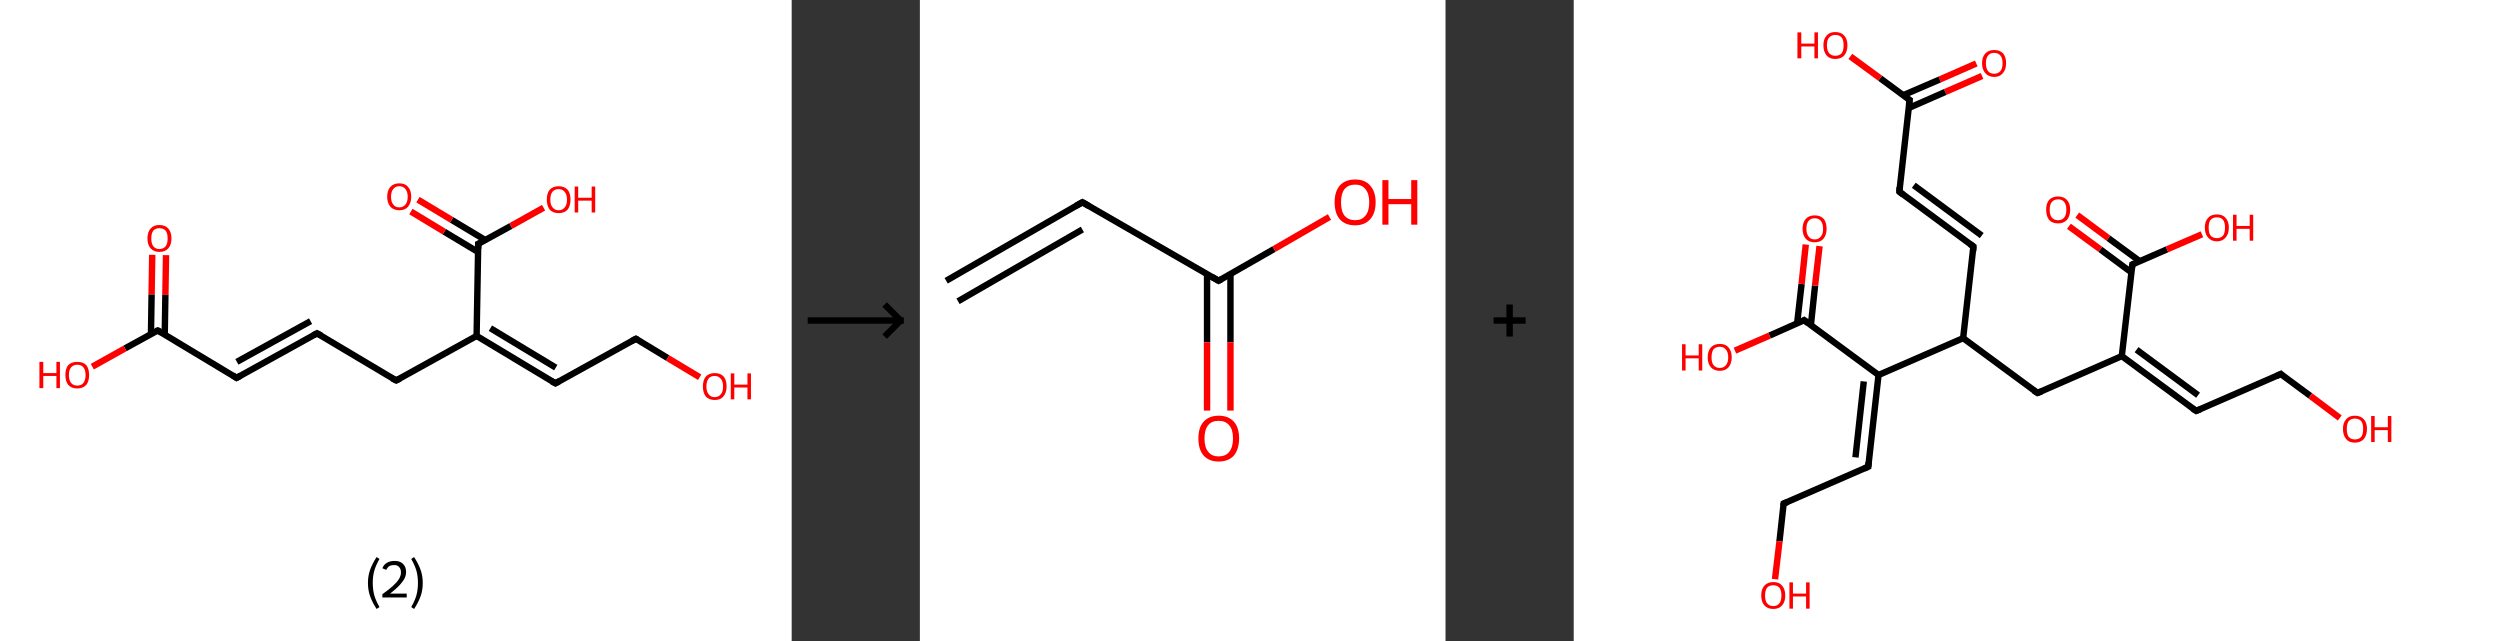 <?xml version='1.0' encoding='ASCII' standalone='yes'?>
<svg xmlns="http://www.w3.org/2000/svg" xmlns:xlink="http://www.w3.org/1999/xlink" version="1.1" width="780.0px" viewBox="0 0 780.0 200.0" height="200.0px">
  <rect x="0" y="0" width="780.0" height="200.0" fill="#333333" stroke="none"/>
  <g>
    <g transform="translate(0, 0) scale(1 1) "><!-- END OF HEADER -->
<rect style="opacity:1.0;fill:#FFFFFF;stroke:none" width="247.0" height="200.0" x="0.0" y="0.0"> </rect>
<path class="bond-0 atom-0 atom-1" d="M 51.8,79.6 L 51.6,92.0" style="fill:none;fill-rule:evenodd;stroke:#FF0000;stroke-width:2.0px;stroke-linecap:butt;stroke-linejoin:miter;stroke-opacity:1"/>
<path class="bond-0 atom-0 atom-1" d="M 51.6,92.0 L 51.4,104.3" style="fill:none;fill-rule:evenodd;stroke:#000000;stroke-width:2.0px;stroke-linecap:butt;stroke-linejoin:miter;stroke-opacity:1"/>
<path class="bond-0 atom-0 atom-1" d="M 47.5,79.5 L 47.3,91.9" style="fill:none;fill-rule:evenodd;stroke:#FF0000;stroke-width:2.0px;stroke-linecap:butt;stroke-linejoin:miter;stroke-opacity:1"/>
<path class="bond-0 atom-0 atom-1" d="M 47.3,91.9 L 47.1,104.3" style="fill:none;fill-rule:evenodd;stroke:#000000;stroke-width:2.0px;stroke-linecap:butt;stroke-linejoin:miter;stroke-opacity:1"/>
<path class="bond-1 atom-1 atom-2" d="M 49.2,103.1 L 39.0,108.7" style="fill:none;fill-rule:evenodd;stroke:#000000;stroke-width:2.0px;stroke-linecap:butt;stroke-linejoin:miter;stroke-opacity:1"/>
<path class="bond-1 atom-1 atom-2" d="M 39.0,108.7 L 28.8,114.4" style="fill:none;fill-rule:evenodd;stroke:#FF0000;stroke-width:2.0px;stroke-linecap:butt;stroke-linejoin:miter;stroke-opacity:1"/>
<path class="bond-2 atom-1 atom-3" d="M 49.2,103.1 L 73.8,117.9" style="fill:none;fill-rule:evenodd;stroke:#000000;stroke-width:2.0px;stroke-linecap:butt;stroke-linejoin:miter;stroke-opacity:1"/>
<path class="bond-3 atom-3 atom-4" d="M 73.8,117.9 L 98.9,104.0" style="fill:none;fill-rule:evenodd;stroke:#000000;stroke-width:2.0px;stroke-linecap:butt;stroke-linejoin:miter;stroke-opacity:1"/>
<path class="bond-3 atom-3 atom-4" d="M 73.9,112.9 L 96.9,100.2" style="fill:none;fill-rule:evenodd;stroke:#000000;stroke-width:2.0px;stroke-linecap:butt;stroke-linejoin:miter;stroke-opacity:1"/>
<path class="bond-4 atom-4 atom-5" d="M 98.9,104.0 L 123.6,118.7" style="fill:none;fill-rule:evenodd;stroke:#000000;stroke-width:2.0px;stroke-linecap:butt;stroke-linejoin:miter;stroke-opacity:1"/>
<path class="bond-5 atom-5 atom-6" d="M 123.6,118.7 L 148.7,104.8" style="fill:none;fill-rule:evenodd;stroke:#000000;stroke-width:2.0px;stroke-linecap:butt;stroke-linejoin:miter;stroke-opacity:1"/>
<path class="bond-6 atom-6 atom-7" d="M 148.7,104.8 L 173.3,119.6" style="fill:none;fill-rule:evenodd;stroke:#000000;stroke-width:2.0px;stroke-linecap:butt;stroke-linejoin:miter;stroke-opacity:1"/>
<path class="bond-6 atom-6 atom-7" d="M 153.0,102.4 L 173.4,114.7" style="fill:none;fill-rule:evenodd;stroke:#000000;stroke-width:2.0px;stroke-linecap:butt;stroke-linejoin:miter;stroke-opacity:1"/>
<path class="bond-7 atom-7 atom-8" d="M 173.3,119.6 L 198.4,105.7" style="fill:none;fill-rule:evenodd;stroke:#000000;stroke-width:2.0px;stroke-linecap:butt;stroke-linejoin:miter;stroke-opacity:1"/>
<path class="bond-8 atom-8 atom-9" d="M 198.4,105.7 L 208.3,111.7" style="fill:none;fill-rule:evenodd;stroke:#000000;stroke-width:2.0px;stroke-linecap:butt;stroke-linejoin:miter;stroke-opacity:1"/>
<path class="bond-8 atom-8 atom-9" d="M 208.3,111.7 L 218.3,117.7" style="fill:none;fill-rule:evenodd;stroke:#FF0000;stroke-width:2.0px;stroke-linecap:butt;stroke-linejoin:miter;stroke-opacity:1"/>
<path class="bond-9 atom-6 atom-10" d="M 148.7,104.8 L 149.2,76.1" style="fill:none;fill-rule:evenodd;stroke:#000000;stroke-width:2.0px;stroke-linecap:butt;stroke-linejoin:miter;stroke-opacity:1"/>
<path class="bond-10 atom-10 atom-11" d="M 151.4,74.9 L 140.9,68.6" style="fill:none;fill-rule:evenodd;stroke:#000000;stroke-width:2.0px;stroke-linecap:butt;stroke-linejoin:miter;stroke-opacity:1"/>
<path class="bond-10 atom-10 atom-11" d="M 140.9,68.6 L 130.4,62.3" style="fill:none;fill-rule:evenodd;stroke:#FF0000;stroke-width:2.0px;stroke-linecap:butt;stroke-linejoin:miter;stroke-opacity:1"/>
<path class="bond-10 atom-10 atom-11" d="M 149.1,78.6 L 138.6,72.3" style="fill:none;fill-rule:evenodd;stroke:#000000;stroke-width:2.0px;stroke-linecap:butt;stroke-linejoin:miter;stroke-opacity:1"/>
<path class="bond-10 atom-10 atom-11" d="M 138.6,72.3 L 128.2,66.0" style="fill:none;fill-rule:evenodd;stroke:#FF0000;stroke-width:2.0px;stroke-linecap:butt;stroke-linejoin:miter;stroke-opacity:1"/>
<path class="bond-11 atom-10 atom-12" d="M 149.2,76.1 L 159.4,70.5" style="fill:none;fill-rule:evenodd;stroke:#000000;stroke-width:2.0px;stroke-linecap:butt;stroke-linejoin:miter;stroke-opacity:1"/>
<path class="bond-11 atom-10 atom-12" d="M 159.4,70.5 L 169.6,64.8" style="fill:none;fill-rule:evenodd;stroke:#FF0000;stroke-width:2.0px;stroke-linecap:butt;stroke-linejoin:miter;stroke-opacity:1"/>
<path d="M 48.7,103.3 L 49.2,103.1 L 50.5,103.8" style="fill:none;stroke:#000000;stroke-width:2.0px;stroke-linecap:butt;stroke-linejoin:miter;stroke-opacity:1;"/>
<path d="M 72.6,117.1 L 73.8,117.9 L 75.1,117.2" style="fill:none;stroke:#000000;stroke-width:2.0px;stroke-linecap:butt;stroke-linejoin:miter;stroke-opacity:1;"/>
<path d="M 97.7,104.6 L 98.9,104.0 L 100.2,104.7" style="fill:none;stroke:#000000;stroke-width:2.0px;stroke-linecap:butt;stroke-linejoin:miter;stroke-opacity:1;"/>
<path d="M 122.3,118.0 L 123.6,118.7 L 124.8,118.1" style="fill:none;stroke:#000000;stroke-width:2.0px;stroke-linecap:butt;stroke-linejoin:miter;stroke-opacity:1;"/>
<path d="M 172.0,118.9 L 173.3,119.6 L 174.5,118.9" style="fill:none;stroke:#000000;stroke-width:2.0px;stroke-linecap:butt;stroke-linejoin:miter;stroke-opacity:1;"/>
<path d="M 197.1,106.4 L 198.4,105.7 L 198.9,106.0" style="fill:none;stroke:#000000;stroke-width:2.0px;stroke-linecap:butt;stroke-linejoin:miter;stroke-opacity:1;"/>
<path d="M 149.2,77.6 L 149.2,76.1 L 149.7,75.9" style="fill:none;stroke:#000000;stroke-width:2.0px;stroke-linecap:butt;stroke-linejoin:miter;stroke-opacity:1;"/>
<path class="atom-0" d="M 46.0 74.4 Q 46.0 72.4, 47.0 71.3 Q 47.9 70.2, 49.7 70.2 Q 51.5 70.2, 52.5 71.3 Q 53.5 72.4, 53.5 74.4 Q 53.5 76.4, 52.5 77.5 Q 51.5 78.6, 49.7 78.6 Q 48.0 78.6, 47.0 77.5 Q 46.0 76.4, 46.0 74.4 M 49.7 77.7 Q 51.0 77.7, 51.7 76.8 Q 52.3 76.0, 52.3 74.4 Q 52.3 72.8, 51.7 72.0 Q 51.0 71.2, 49.7 71.2 Q 48.5 71.2, 47.8 72.0 Q 47.2 72.8, 47.2 74.4 Q 47.2 76.0, 47.8 76.8 Q 48.5 77.7, 49.7 77.7 " fill="#FF0000"/>
<path class="atom-2" d="M 12.3 112.9 L 13.5 112.9 L 13.5 116.4 L 17.6 116.4 L 17.6 112.9 L 18.7 112.9 L 18.7 121.1 L 17.6 121.1 L 17.6 117.3 L 13.5 117.3 L 13.5 121.1 L 12.3 121.1 L 12.3 112.9 " fill="#FF0000"/>
<path class="atom-2" d="M 20.4 117.0 Q 20.4 115.0, 21.3 113.9 Q 22.3 112.9, 24.1 112.9 Q 25.9 112.9, 26.9 113.9 Q 27.8 115.0, 27.8 117.0 Q 27.8 119.0, 26.9 120.1 Q 25.9 121.2, 24.1 121.2 Q 22.3 121.2, 21.3 120.1 Q 20.4 119.0, 20.4 117.0 M 24.1 120.3 Q 25.4 120.3, 26.0 119.5 Q 26.7 118.6, 26.7 117.0 Q 26.7 115.4, 26.0 114.6 Q 25.4 113.8, 24.1 113.8 Q 22.9 113.8, 22.2 114.6 Q 21.5 115.4, 21.5 117.0 Q 21.5 118.6, 22.2 119.5 Q 22.9 120.3, 24.1 120.3 " fill="#FF0000"/>
<path class="atom-9" d="M 219.3 120.6 Q 219.3 118.6, 220.2 117.5 Q 221.2 116.4, 223.0 116.4 Q 224.8 116.4, 225.8 117.5 Q 226.7 118.6, 226.7 120.6 Q 226.7 122.5, 225.7 123.7 Q 224.8 124.8, 223.0 124.8 Q 221.2 124.8, 220.2 123.7 Q 219.3 122.5, 219.3 120.6 M 223.0 123.9 Q 224.2 123.9, 224.9 123.0 Q 225.6 122.2, 225.6 120.6 Q 225.6 119.0, 224.9 118.2 Q 224.2 117.3, 223.0 117.3 Q 221.7 117.3, 221.1 118.1 Q 220.4 119.0, 220.4 120.6 Q 220.4 122.2, 221.1 123.0 Q 221.7 123.9, 223.0 123.9 " fill="#FF0000"/>
<path class="atom-9" d="M 228.0 116.5 L 229.1 116.5 L 229.1 120.0 L 233.2 120.0 L 233.2 116.5 L 234.3 116.5 L 234.3 124.6 L 233.2 124.6 L 233.2 120.9 L 229.1 120.9 L 229.1 124.6 L 228.0 124.6 L 228.0 116.5 " fill="#FF0000"/>
<path class="atom-11" d="M 120.8 61.4 Q 120.8 59.4, 121.8 58.3 Q 122.8 57.2, 124.6 57.2 Q 126.4 57.2, 127.3 58.3 Q 128.3 59.4, 128.3 61.4 Q 128.3 63.3, 127.3 64.5 Q 126.4 65.6, 124.6 65.6 Q 122.8 65.6, 121.8 64.5 Q 120.8 63.3, 120.8 61.4 M 124.6 64.7 Q 125.8 64.7, 126.5 63.8 Q 127.2 63.0, 127.2 61.4 Q 127.2 59.8, 126.5 59.0 Q 125.8 58.1, 124.6 58.1 Q 123.3 58.1, 122.7 59.0 Q 122.0 59.8, 122.0 61.4 Q 122.0 63.0, 122.7 63.8 Q 123.3 64.7, 124.6 64.7 " fill="#FF0000"/>
<path class="atom-12" d="M 170.6 62.3 Q 170.6 60.3, 171.5 59.2 Q 172.5 58.1, 174.3 58.1 Q 176.1 58.1, 177.1 59.2 Q 178.0 60.3, 178.0 62.3 Q 178.0 64.2, 177.1 65.4 Q 176.1 66.5, 174.3 66.5 Q 172.5 66.5, 171.5 65.4 Q 170.6 64.2, 170.6 62.3 M 174.3 65.6 Q 175.5 65.6, 176.2 64.7 Q 176.9 63.9, 176.9 62.3 Q 176.9 60.7, 176.2 59.9 Q 175.5 59.0, 174.3 59.0 Q 173.1 59.0, 172.4 59.8 Q 171.7 60.6, 171.7 62.3 Q 171.7 63.9, 172.4 64.7 Q 173.1 65.6, 174.3 65.6 " fill="#FF0000"/>
<path class="atom-12" d="M 179.3 58.2 L 180.4 58.2 L 180.4 61.7 L 184.6 61.7 L 184.6 58.2 L 185.7 58.2 L 185.7 66.3 L 184.6 66.3 L 184.6 62.6 L 180.4 62.6 L 180.4 66.3 L 179.3 66.3 L 179.3 58.2 " fill="#FF0000"/>
<path class="legend" d="M 114.8 181.9 Q 114.8 179.6, 115.5 177.7 Q 116.2 175.8, 117.5 173.8 L 118.4 174.4 Q 117.3 176.3, 116.8 178.0 Q 116.3 179.7, 116.3 181.9 Q 116.3 184.0, 116.8 185.8 Q 117.3 187.5, 118.4 189.4 L 117.5 190.0 Q 116.2 188.0, 115.5 186.1 Q 114.8 184.2, 114.8 181.9 " fill="#000000"/>
<path class="legend" d="M 119.3 177.3 Q 119.7 176.2, 120.7 175.6 Q 121.7 175.0, 123.1 175.0 Q 124.8 175.0, 125.7 175.9 Q 126.7 176.8, 126.7 178.5 Q 126.7 180.2, 125.4 181.7 Q 124.2 183.3, 121.7 185.2 L 126.9 185.2 L 126.9 186.4 L 119.3 186.4 L 119.3 185.4 Q 121.4 183.9, 122.6 182.8 Q 123.9 181.6, 124.5 180.6 Q 125.1 179.6, 125.1 178.6 Q 125.1 177.5, 124.5 176.9 Q 124.0 176.3, 123.1 176.3 Q 122.1 176.3, 121.5 176.6 Q 120.9 177.0, 120.5 177.8 L 119.3 177.3 " fill="#000000"/>
<path class="legend" d="M 131.9 181.9 Q 131.9 184.2, 131.2 186.1 Q 130.5 188.0, 129.2 190.0 L 128.3 189.4 Q 129.4 187.5, 129.9 185.8 Q 130.4 184.0, 130.4 181.9 Q 130.4 179.7, 129.9 178.0 Q 129.4 176.3, 128.3 174.4 L 129.2 173.8 Q 130.5 175.8, 131.2 177.7 Q 131.9 179.6, 131.9 181.9 " fill="#000000"/>
</g>
    <g transform="translate(247.0, 0) scale(1 1) "><line x1="5" y1="100" x2="35" y2="100" style="stroke:rgb(0,0,0);stroke-width:2"/>
  <line x1="34" y1="100" x2="29" y2="95" style="stroke:rgb(0,0,0);stroke-width:2"/>
  <line x1="34" y1="100" x2="29" y2="105" style="stroke:rgb(0,0,0);stroke-width:2"/>
</g>
    <g transform="translate(287.0, 0) scale(1 1) "><!-- END OF HEADER -->
<rect style="opacity:1.0;fill:#FFFFFF;stroke:none" width="164.0" height="200.0" x="0.0" y="0.0"> </rect>
<path class="bond-0 atom-0 atom-1" d="M 8.2,87.6 L 50.7,63.1" style="fill:none;fill-rule:evenodd;stroke:#000000;stroke-width:2.0px;stroke-linecap:butt;stroke-linejoin:miter;stroke-opacity:1"/>
<path class="bond-0 atom-0 atom-1" d="M 11.9,94.0 L 50.7,71.6" style="fill:none;fill-rule:evenodd;stroke:#000000;stroke-width:2.0px;stroke-linecap:butt;stroke-linejoin:miter;stroke-opacity:1"/>
<path class="bond-1 atom-1 atom-2" d="M 50.7,63.1 L 93.2,87.6" style="fill:none;fill-rule:evenodd;stroke:#000000;stroke-width:2.0px;stroke-linecap:butt;stroke-linejoin:miter;stroke-opacity:1"/>
<path class="bond-2 atom-2 atom-3" d="M 89.6,85.5 L 89.6,106.8" style="fill:none;fill-rule:evenodd;stroke:#000000;stroke-width:2.0px;stroke-linecap:butt;stroke-linejoin:miter;stroke-opacity:1"/>
<path class="bond-2 atom-2 atom-3" d="M 89.6,106.8 L 89.6,128.1" style="fill:none;fill-rule:evenodd;stroke:#FF0000;stroke-width:2.0px;stroke-linecap:butt;stroke-linejoin:miter;stroke-opacity:1"/>
<path class="bond-2 atom-2 atom-3" d="M 96.9,85.5 L 96.9,106.8" style="fill:none;fill-rule:evenodd;stroke:#000000;stroke-width:2.0px;stroke-linecap:butt;stroke-linejoin:miter;stroke-opacity:1"/>
<path class="bond-2 atom-2 atom-3" d="M 96.9,106.8 L 96.9,128.1" style="fill:none;fill-rule:evenodd;stroke:#FF0000;stroke-width:2.0px;stroke-linecap:butt;stroke-linejoin:miter;stroke-opacity:1"/>
<path class="bond-3 atom-2 atom-4" d="M 93.2,87.6 L 110.5,77.7" style="fill:none;fill-rule:evenodd;stroke:#000000;stroke-width:2.0px;stroke-linecap:butt;stroke-linejoin:miter;stroke-opacity:1"/>
<path class="bond-3 atom-2 atom-4" d="M 110.5,77.7 L 127.8,67.7" style="fill:none;fill-rule:evenodd;stroke:#FF0000;stroke-width:2.0px;stroke-linecap:butt;stroke-linejoin:miter;stroke-opacity:1"/>
<path d="M 48.6,64.3 L 50.7,63.1 L 52.8,64.3" style="fill:none;stroke:#000000;stroke-width:2.0px;stroke-linecap:butt;stroke-linejoin:miter;stroke-opacity:1;"/>
<path d="M 91.1,86.4 L 93.2,87.6 L 94.1,87.1" style="fill:none;stroke:#000000;stroke-width:2.0px;stroke-linecap:butt;stroke-linejoin:miter;stroke-opacity:1;"/>
<path class="atom-3" d="M 86.9 136.8 Q 86.9 133.4, 88.5 131.6 Q 90.2 129.7, 93.2 129.7 Q 96.3 129.7, 98.0 131.6 Q 99.6 133.4, 99.6 136.8 Q 99.6 140.1, 98.0 142.1 Q 96.3 144.0, 93.2 144.0 Q 90.2 144.0, 88.5 142.1 Q 86.9 140.2, 86.9 136.8 M 93.2 142.4 Q 95.4 142.4, 96.5 141.0 Q 97.7 139.5, 97.7 136.8 Q 97.7 134.0, 96.5 132.7 Q 95.4 131.3, 93.2 131.3 Q 91.1 131.3, 90.0 132.6 Q 88.8 134.0, 88.8 136.8 Q 88.8 139.6, 90.0 141.0 Q 91.1 142.4, 93.2 142.4 " fill="#FF0000"/>
<path class="atom-4" d="M 129.4 63.1 Q 129.4 59.8, 131.0 57.9 Q 132.7 56.0, 135.8 56.0 Q 138.9 56.0, 140.5 57.9 Q 142.2 59.8, 142.2 63.1 Q 142.2 66.5, 140.5 68.4 Q 138.8 70.3, 135.8 70.3 Q 132.7 70.3, 131.0 68.4 Q 129.4 66.5, 129.4 63.1 M 135.8 68.7 Q 137.9 68.7, 139.0 67.3 Q 140.2 65.9, 140.2 63.1 Q 140.2 60.4, 139.0 59.0 Q 137.9 57.6, 135.8 57.6 Q 133.7 57.6, 132.5 59.0 Q 131.4 60.4, 131.4 63.1 Q 131.4 65.9, 132.5 67.3 Q 133.7 68.7, 135.8 68.7 " fill="#FF0000"/>
<path class="atom-4" d="M 144.3 56.2 L 146.2 56.2 L 146.2 62.1 L 153.3 62.1 L 153.3 56.2 L 155.2 56.2 L 155.2 70.1 L 153.3 70.1 L 153.3 63.7 L 146.2 63.7 L 146.2 70.1 L 144.3 70.1 L 144.3 56.2 " fill="#FF0000"/>
</g>
    <g transform="translate(451.0, 0) scale(1 1) "><line x1="15" y1="100" x2="25" y2="100" style="stroke:rgb(0,0,0);stroke-width:2"/>
  <line x1="20" y1="95" x2="20" y2="105" style="stroke:rgb(0,0,0);stroke-width:2"/>
</g>
    <g transform="translate(491.0, 0) scale(1 1) "><!-- END OF HEADER -->
<rect style="opacity:1.0;fill:#FFFFFF;stroke:none" width="289.0" height="200.0" x="0.0" y="0.0"> </rect>
<path class="bond-0 atom-0 atom-1" d="M 127.4,23.7 L 115.9,28.7" style="fill:none;fill-rule:evenodd;stroke:#FF0000;stroke-width:2.0px;stroke-linecap:butt;stroke-linejoin:miter;stroke-opacity:1"/>
<path class="bond-0 atom-0 atom-1" d="M 115.9,28.7 L 104.5,33.7" style="fill:none;fill-rule:evenodd;stroke:#000000;stroke-width:2.0px;stroke-linecap:butt;stroke-linejoin:miter;stroke-opacity:1"/>
<path class="bond-0 atom-0 atom-1" d="M 125.6,19.8 L 114.2,24.8" style="fill:none;fill-rule:evenodd;stroke:#FF0000;stroke-width:2.0px;stroke-linecap:butt;stroke-linejoin:miter;stroke-opacity:1"/>
<path class="bond-0 atom-0 atom-1" d="M 114.2,24.8 L 102.8,29.7" style="fill:none;fill-rule:evenodd;stroke:#000000;stroke-width:2.0px;stroke-linecap:butt;stroke-linejoin:miter;stroke-opacity:1"/>
<path class="bond-1 atom-1 atom-2" d="M 104.8,31.2 L 95.6,24.4" style="fill:none;fill-rule:evenodd;stroke:#000000;stroke-width:2.0px;stroke-linecap:butt;stroke-linejoin:miter;stroke-opacity:1"/>
<path class="bond-1 atom-1 atom-2" d="M 95.6,24.4 L 86.3,17.6" style="fill:none;fill-rule:evenodd;stroke:#FF0000;stroke-width:2.0px;stroke-linecap:butt;stroke-linejoin:miter;stroke-opacity:1"/>
<path class="bond-2 atom-1 atom-3" d="M 104.8,31.2 L 101.6,59.8" style="fill:none;fill-rule:evenodd;stroke:#000000;stroke-width:2.0px;stroke-linecap:butt;stroke-linejoin:miter;stroke-opacity:1"/>
<path class="bond-3 atom-3 atom-4" d="M 101.6,59.8 L 124.7,76.9" style="fill:none;fill-rule:evenodd;stroke:#000000;stroke-width:2.0px;stroke-linecap:butt;stroke-linejoin:miter;stroke-opacity:1"/>
<path class="bond-3 atom-3 atom-4" d="M 106.1,57.8 L 127.3,73.5" style="fill:none;fill-rule:evenodd;stroke:#000000;stroke-width:2.0px;stroke-linecap:butt;stroke-linejoin:miter;stroke-opacity:1"/>
<path class="bond-4 atom-4 atom-5" d="M 124.7,76.9 L 121.5,105.5" style="fill:none;fill-rule:evenodd;stroke:#000000;stroke-width:2.0px;stroke-linecap:butt;stroke-linejoin:miter;stroke-opacity:1"/>
<path class="bond-5 atom-5 atom-6" d="M 121.5,105.5 L 144.7,122.6" style="fill:none;fill-rule:evenodd;stroke:#000000;stroke-width:2.0px;stroke-linecap:butt;stroke-linejoin:miter;stroke-opacity:1"/>
<path class="bond-6 atom-6 atom-7" d="M 144.7,122.6 L 171.0,111.1" style="fill:none;fill-rule:evenodd;stroke:#000000;stroke-width:2.0px;stroke-linecap:butt;stroke-linejoin:miter;stroke-opacity:1"/>
<path class="bond-7 atom-7 atom-8" d="M 171.0,111.1 L 194.2,128.2" style="fill:none;fill-rule:evenodd;stroke:#000000;stroke-width:2.0px;stroke-linecap:butt;stroke-linejoin:miter;stroke-opacity:1"/>
<path class="bond-7 atom-7 atom-8" d="M 175.6,109.1 L 194.8,123.3" style="fill:none;fill-rule:evenodd;stroke:#000000;stroke-width:2.0px;stroke-linecap:butt;stroke-linejoin:miter;stroke-opacity:1"/>
<path class="bond-8 atom-8 atom-9" d="M 194.2,128.2 L 220.6,116.7" style="fill:none;fill-rule:evenodd;stroke:#000000;stroke-width:2.0px;stroke-linecap:butt;stroke-linejoin:miter;stroke-opacity:1"/>
<path class="bond-9 atom-9 atom-10" d="M 220.6,116.7 L 229.8,123.5" style="fill:none;fill-rule:evenodd;stroke:#000000;stroke-width:2.0px;stroke-linecap:butt;stroke-linejoin:miter;stroke-opacity:1"/>
<path class="bond-9 atom-9 atom-10" d="M 229.8,123.5 L 239.0,130.4" style="fill:none;fill-rule:evenodd;stroke:#FF0000;stroke-width:2.0px;stroke-linecap:butt;stroke-linejoin:miter;stroke-opacity:1"/>
<path class="bond-10 atom-7 atom-11" d="M 171.0,111.1 L 174.3,82.5" style="fill:none;fill-rule:evenodd;stroke:#000000;stroke-width:2.0px;stroke-linecap:butt;stroke-linejoin:miter;stroke-opacity:1"/>
<path class="bond-11 atom-11 atom-12" d="M 176.6,81.5 L 166.8,74.3" style="fill:none;fill-rule:evenodd;stroke:#000000;stroke-width:2.0px;stroke-linecap:butt;stroke-linejoin:miter;stroke-opacity:1"/>
<path class="bond-11 atom-11 atom-12" d="M 166.8,74.3 L 157.1,67.1" style="fill:none;fill-rule:evenodd;stroke:#FF0000;stroke-width:2.0px;stroke-linecap:butt;stroke-linejoin:miter;stroke-opacity:1"/>
<path class="bond-11 atom-11 atom-12" d="M 174.0,85.0 L 164.3,77.8" style="fill:none;fill-rule:evenodd;stroke:#000000;stroke-width:2.0px;stroke-linecap:butt;stroke-linejoin:miter;stroke-opacity:1"/>
<path class="bond-11 atom-11 atom-12" d="M 164.3,77.8 L 154.5,70.6" style="fill:none;fill-rule:evenodd;stroke:#FF0000;stroke-width:2.0px;stroke-linecap:butt;stroke-linejoin:miter;stroke-opacity:1"/>
<path class="bond-12 atom-11 atom-13" d="M 174.3,82.5 L 185.1,77.8" style="fill:none;fill-rule:evenodd;stroke:#000000;stroke-width:2.0px;stroke-linecap:butt;stroke-linejoin:miter;stroke-opacity:1"/>
<path class="bond-12 atom-11 atom-13" d="M 185.1,77.8 L 196.0,73.1" style="fill:none;fill-rule:evenodd;stroke:#FF0000;stroke-width:2.0px;stroke-linecap:butt;stroke-linejoin:miter;stroke-opacity:1"/>
<path class="bond-13 atom-5 atom-14" d="M 121.5,105.5 L 95.1,117.0" style="fill:none;fill-rule:evenodd;stroke:#000000;stroke-width:2.0px;stroke-linecap:butt;stroke-linejoin:miter;stroke-opacity:1"/>
<path class="bond-14 atom-14 atom-15" d="M 95.1,117.0 L 91.9,145.6" style="fill:none;fill-rule:evenodd;stroke:#000000;stroke-width:2.0px;stroke-linecap:butt;stroke-linejoin:miter;stroke-opacity:1"/>
<path class="bond-14 atom-14 atom-15" d="M 90.5,119.0 L 87.9,142.7" style="fill:none;fill-rule:evenodd;stroke:#000000;stroke-width:2.0px;stroke-linecap:butt;stroke-linejoin:miter;stroke-opacity:1"/>
<path class="bond-15 atom-15 atom-16" d="M 91.9,145.6 L 65.5,157.1" style="fill:none;fill-rule:evenodd;stroke:#000000;stroke-width:2.0px;stroke-linecap:butt;stroke-linejoin:miter;stroke-opacity:1"/>
<path class="bond-16 atom-16 atom-17" d="M 65.5,157.1 L 64.2,168.9" style="fill:none;fill-rule:evenodd;stroke:#000000;stroke-width:2.0px;stroke-linecap:butt;stroke-linejoin:miter;stroke-opacity:1"/>
<path class="bond-16 atom-16 atom-17" d="M 64.2,168.9 L 62.8,180.7" style="fill:none;fill-rule:evenodd;stroke:#FF0000;stroke-width:2.0px;stroke-linecap:butt;stroke-linejoin:miter;stroke-opacity:1"/>
<path class="bond-17 atom-14 atom-18" d="M 95.1,117.0 L 71.9,99.9" style="fill:none;fill-rule:evenodd;stroke:#000000;stroke-width:2.0px;stroke-linecap:butt;stroke-linejoin:miter;stroke-opacity:1"/>
<path class="bond-18 atom-18 atom-19" d="M 74.0,101.4 L 75.3,89.1" style="fill:none;fill-rule:evenodd;stroke:#000000;stroke-width:2.0px;stroke-linecap:butt;stroke-linejoin:miter;stroke-opacity:1"/>
<path class="bond-18 atom-18 atom-19" d="M 75.3,89.1 L 76.7,76.8" style="fill:none;fill-rule:evenodd;stroke:#FF0000;stroke-width:2.0px;stroke-linecap:butt;stroke-linejoin:miter;stroke-opacity:1"/>
<path class="bond-18 atom-18 atom-19" d="M 69.7,100.9 L 71.1,88.6" style="fill:none;fill-rule:evenodd;stroke:#000000;stroke-width:2.0px;stroke-linecap:butt;stroke-linejoin:miter;stroke-opacity:1"/>
<path class="bond-18 atom-18 atom-19" d="M 71.1,88.6 L 72.4,76.3" style="fill:none;fill-rule:evenodd;stroke:#FF0000;stroke-width:2.0px;stroke-linecap:butt;stroke-linejoin:miter;stroke-opacity:1"/>
<path class="bond-19 atom-18 atom-20" d="M 71.9,99.9 L 61.1,104.7" style="fill:none;fill-rule:evenodd;stroke:#000000;stroke-width:2.0px;stroke-linecap:butt;stroke-linejoin:miter;stroke-opacity:1"/>
<path class="bond-19 atom-18 atom-20" d="M 61.1,104.7 L 50.3,109.4" style="fill:none;fill-rule:evenodd;stroke:#FF0000;stroke-width:2.0px;stroke-linecap:butt;stroke-linejoin:miter;stroke-opacity:1"/>
<path d="M 104.3,30.9 L 104.8,31.2 L 104.6,32.7" style="fill:none;stroke:#000000;stroke-width:2.0px;stroke-linecap:butt;stroke-linejoin:miter;stroke-opacity:1;"/>
<path d="M 101.7,58.4 L 101.6,59.8 L 102.7,60.7" style="fill:none;stroke:#000000;stroke-width:2.0px;stroke-linecap:butt;stroke-linejoin:miter;stroke-opacity:1;"/>
<path d="M 123.6,76.1 L 124.7,76.9 L 124.6,78.4" style="fill:none;stroke:#000000;stroke-width:2.0px;stroke-linecap:butt;stroke-linejoin:miter;stroke-opacity:1;"/>
<path d="M 143.5,121.8 L 144.7,122.6 L 146.0,122.1" style="fill:none;stroke:#000000;stroke-width:2.0px;stroke-linecap:butt;stroke-linejoin:miter;stroke-opacity:1;"/>
<path d="M 193.0,127.4 L 194.2,128.2 L 195.5,127.7" style="fill:none;stroke:#000000;stroke-width:2.0px;stroke-linecap:butt;stroke-linejoin:miter;stroke-opacity:1;"/>
<path d="M 219.3,117.3 L 220.6,116.7 L 221.0,117.1" style="fill:none;stroke:#000000;stroke-width:2.0px;stroke-linecap:butt;stroke-linejoin:miter;stroke-opacity:1;"/>
<path d="M 174.1,84.0 L 174.3,82.5 L 174.8,82.3" style="fill:none;stroke:#000000;stroke-width:2.0px;stroke-linecap:butt;stroke-linejoin:miter;stroke-opacity:1;"/>
<path d="M 92.0,144.2 L 91.9,145.6 L 90.6,146.2" style="fill:none;stroke:#000000;stroke-width:2.0px;stroke-linecap:butt;stroke-linejoin:miter;stroke-opacity:1;"/>
<path d="M 66.8,156.6 L 65.5,157.1 L 65.4,157.7" style="fill:none;stroke:#000000;stroke-width:2.0px;stroke-linecap:butt;stroke-linejoin:miter;stroke-opacity:1;"/>
<path d="M 73.1,100.8 L 71.9,99.9 L 71.4,100.2" style="fill:none;stroke:#000000;stroke-width:2.0px;stroke-linecap:butt;stroke-linejoin:miter;stroke-opacity:1;"/>
<path class="atom-0" d="M 127.4 19.7 Q 127.4 17.8, 128.4 16.7 Q 129.4 15.6, 131.2 15.6 Q 133.0 15.6, 134.0 16.7 Q 134.9 17.8, 134.9 19.7 Q 134.9 21.7, 133.9 22.8 Q 133.0 24.0, 131.2 24.0 Q 129.4 24.0, 128.4 22.8 Q 127.4 21.7, 127.4 19.7 M 131.2 23.0 Q 132.4 23.0, 133.1 22.2 Q 133.8 21.4, 133.8 19.7 Q 133.8 18.1, 133.1 17.3 Q 132.4 16.5, 131.2 16.5 Q 129.9 16.5, 129.3 17.3 Q 128.6 18.1, 128.6 19.7 Q 128.6 21.4, 129.3 22.2 Q 129.9 23.0, 131.2 23.0 " fill="#FF0000"/>
<path class="atom-2" d="M 69.8 10.1 L 71.0 10.1 L 71.0 13.6 L 75.1 13.6 L 75.1 10.1 L 76.2 10.1 L 76.2 18.2 L 75.1 18.2 L 75.1 14.5 L 71.0 14.5 L 71.0 18.2 L 69.8 18.2 L 69.8 10.1 " fill="#FF0000"/>
<path class="atom-2" d="M 77.9 14.1 Q 77.9 12.2, 78.9 11.1 Q 79.8 10.0, 81.6 10.0 Q 83.4 10.0, 84.4 11.1 Q 85.4 12.2, 85.4 14.1 Q 85.4 16.1, 84.4 17.3 Q 83.4 18.4, 81.6 18.4 Q 79.8 18.4, 78.9 17.3 Q 77.9 16.1, 77.9 14.1 M 81.6 17.4 Q 82.9 17.4, 83.6 16.6 Q 84.2 15.8, 84.2 14.1 Q 84.2 12.5, 83.6 11.7 Q 82.9 10.9, 81.6 10.9 Q 80.4 10.9, 79.7 11.7 Q 79.0 12.5, 79.0 14.1 Q 79.0 15.8, 79.7 16.6 Q 80.4 17.4, 81.6 17.4 " fill="#FF0000"/>
<path class="atom-10" d="M 240.0 133.8 Q 240.0 131.9, 241.0 130.8 Q 241.9 129.7, 243.7 129.7 Q 245.5 129.7, 246.5 130.8 Q 247.5 131.9, 247.5 133.8 Q 247.5 135.8, 246.5 137.0 Q 245.5 138.1, 243.7 138.1 Q 241.9 138.1, 241.0 137.0 Q 240.0 135.8, 240.0 133.8 M 243.7 137.1 Q 245.0 137.1, 245.7 136.3 Q 246.3 135.5, 246.3 133.8 Q 246.3 132.2, 245.7 131.4 Q 245.0 130.6, 243.7 130.6 Q 242.5 130.6, 241.8 131.4 Q 241.2 132.2, 241.2 133.8 Q 241.2 135.5, 241.8 136.3 Q 242.5 137.1, 243.7 137.1 " fill="#FF0000"/>
<path class="atom-10" d="M 248.8 129.8 L 249.9 129.8 L 249.9 133.3 L 254.0 133.3 L 254.0 129.8 L 255.1 129.8 L 255.1 137.9 L 254.0 137.9 L 254.0 134.2 L 249.9 134.2 L 249.9 137.9 L 248.8 137.9 L 248.8 129.8 " fill="#FF0000"/>
<path class="atom-12" d="M 147.4 65.4 Q 147.4 63.5, 148.3 62.4 Q 149.3 61.3, 151.1 61.3 Q 152.9 61.3, 153.9 62.4 Q 154.9 63.5, 154.9 65.4 Q 154.9 67.4, 153.9 68.6 Q 152.9 69.7, 151.1 69.7 Q 149.3 69.7, 148.3 68.6 Q 147.4 67.4, 147.4 65.4 M 151.1 68.7 Q 152.4 68.7, 153.0 67.9 Q 153.7 67.1, 153.7 65.4 Q 153.7 63.8, 153.0 63.0 Q 152.4 62.2, 151.1 62.2 Q 149.9 62.2, 149.2 63.0 Q 148.5 63.8, 148.5 65.4 Q 148.5 67.1, 149.2 67.9 Q 149.9 68.7, 151.1 68.7 " fill="#FF0000"/>
<path class="atom-13" d="M 196.9 71.0 Q 196.9 69.1, 197.9 68.0 Q 198.8 66.9, 200.7 66.9 Q 202.5 66.9, 203.4 68.0 Q 204.4 69.1, 204.4 71.0 Q 204.4 73.0, 203.4 74.1 Q 202.4 75.3, 200.7 75.3 Q 198.9 75.3, 197.9 74.1 Q 196.9 73.0, 196.9 71.0 M 200.7 74.3 Q 201.9 74.3, 202.6 73.5 Q 203.2 72.7, 203.2 71.0 Q 203.2 69.4, 202.6 68.6 Q 201.9 67.8, 200.7 67.8 Q 199.4 67.8, 198.7 68.6 Q 198.1 69.4, 198.1 71.0 Q 198.1 72.7, 198.7 73.5 Q 199.4 74.3, 200.7 74.3 " fill="#FF0000"/>
<path class="atom-13" d="M 205.7 67.0 L 206.8 67.0 L 206.8 70.5 L 210.9 70.5 L 210.9 67.0 L 212.0 67.0 L 212.0 75.1 L 210.9 75.1 L 210.9 71.4 L 206.8 71.4 L 206.8 75.1 L 205.7 75.1 L 205.7 67.0 " fill="#FF0000"/>
<path class="atom-17" d="M 58.5 185.8 Q 58.5 183.8, 59.5 182.7 Q 60.5 181.6, 62.3 181.6 Q 64.1 181.6, 65.0 182.7 Q 66.0 183.8, 66.0 185.8 Q 66.0 187.8, 65.0 188.9 Q 64.0 190.0, 62.3 190.0 Q 60.5 190.0, 59.5 188.9 Q 58.5 187.8, 58.5 185.8 M 62.3 189.1 Q 63.5 189.1, 64.2 188.2 Q 64.8 187.4, 64.8 185.8 Q 64.8 184.2, 64.2 183.4 Q 63.5 182.6, 62.3 182.6 Q 61.0 182.6, 60.3 183.4 Q 59.7 184.2, 59.7 185.8 Q 59.7 187.4, 60.3 188.2 Q 61.0 189.1, 62.3 189.1 " fill="#FF0000"/>
<path class="atom-17" d="M 67.3 181.7 L 68.4 181.7 L 68.4 185.2 L 72.5 185.2 L 72.5 181.7 L 73.6 181.7 L 73.6 189.9 L 72.5 189.9 L 72.5 186.1 L 68.4 186.1 L 68.4 189.9 L 67.3 189.9 L 67.3 181.7 " fill="#FF0000"/>
<path class="atom-19" d="M 71.4 71.4 Q 71.4 69.4, 72.4 68.3 Q 73.4 67.2, 75.2 67.2 Q 77.0 67.2, 78.0 68.3 Q 78.9 69.4, 78.9 71.4 Q 78.9 73.3, 77.9 74.5 Q 77.0 75.6, 75.2 75.6 Q 73.4 75.6, 72.4 74.5 Q 71.4 73.3, 71.4 71.4 M 75.2 74.7 Q 76.4 74.7, 77.1 73.8 Q 77.8 73.0, 77.8 71.4 Q 77.8 69.8, 77.1 68.9 Q 76.4 68.1, 75.2 68.1 Q 73.9 68.1, 73.3 68.9 Q 72.6 69.7, 72.6 71.4 Q 72.6 73.0, 73.3 73.8 Q 73.9 74.7, 75.2 74.7 " fill="#FF0000"/>
<path class="atom-20" d="M 33.8 107.4 L 34.9 107.4 L 34.9 110.9 L 39.0 110.9 L 39.0 107.4 L 40.1 107.4 L 40.1 115.6 L 39.0 115.6 L 39.0 111.8 L 34.9 111.8 L 34.9 115.6 L 33.8 115.6 L 33.8 107.4 " fill="#FF0000"/>
<path class="atom-20" d="M 41.8 111.5 Q 41.8 109.5, 42.8 108.4 Q 43.8 107.3, 45.6 107.3 Q 47.4 107.3, 48.3 108.4 Q 49.3 109.5, 49.3 111.5 Q 49.3 113.4, 48.3 114.6 Q 47.3 115.7, 45.6 115.7 Q 43.8 115.7, 42.8 114.6 Q 41.8 113.5, 41.8 111.5 M 45.6 114.8 Q 46.8 114.8, 47.5 113.9 Q 48.2 113.1, 48.2 111.5 Q 48.2 109.9, 47.5 109.1 Q 46.8 108.2, 45.6 108.2 Q 44.3 108.2, 43.6 109.0 Q 43.0 109.9, 43.0 111.5 Q 43.0 113.1, 43.6 113.9 Q 44.3 114.8, 45.6 114.8 " fill="#FF0000"/>
</g>
  </g>
</svg>
